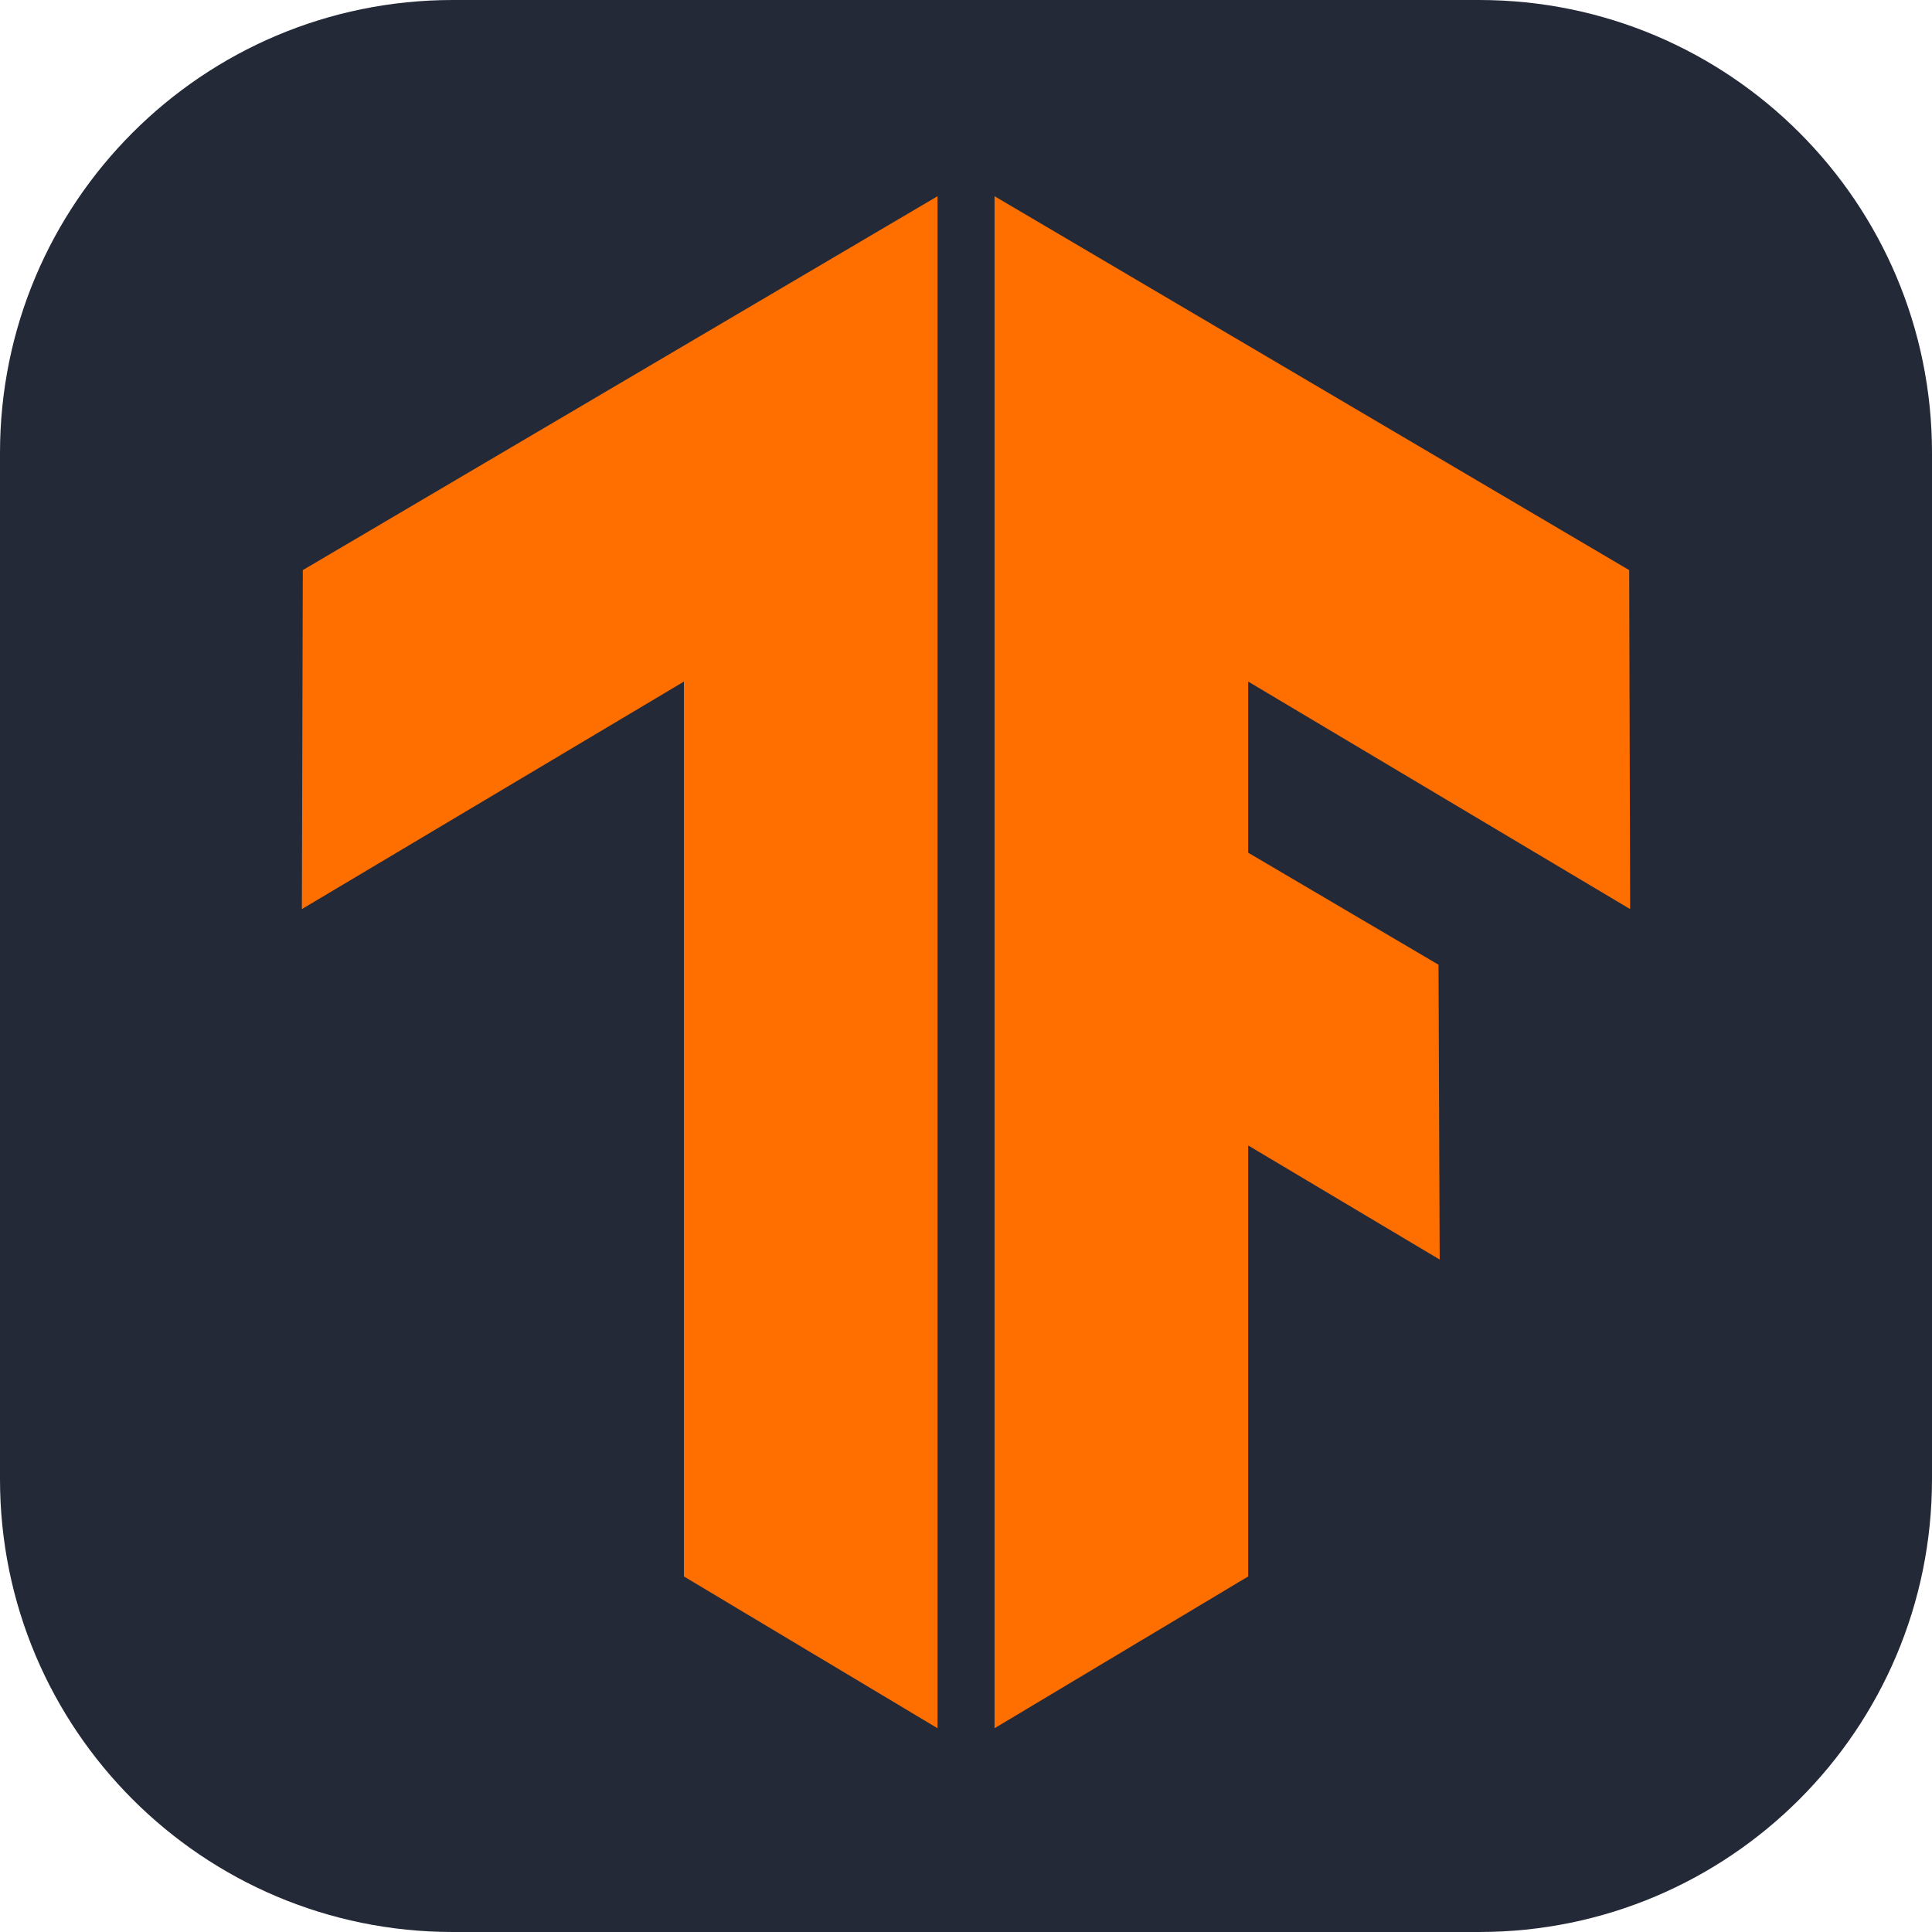 <svg width="64" height="64" viewBox="0 0 64 64" fill="none" xmlns="http://www.w3.org/2000/svg">
<g id="skill-icons:tensorflow-dark" clip-path="url(#clip0_31_4921)">
<g id="Group">
<path id="Vector" d="M49 0H15C6.716 0 0 6.716 0 15V49C0 57.284 6.716 64 15 64H49C57.284 64 64 57.284 64 49V15C64 6.716 57.284 0 49 0Z" fill="#242938"/>
<path id="Vector_2" d="M31.057 57.25L22.656 52.222V22.578L10 30.115L10.031 18.886L31.057 6.5V57.25ZM32.946 6.5V57.25L41.348 52.222V37.945L47.691 41.724L47.653 31.958L41.348 28.247V22.578L54 30.115L53.969 18.886L32.946 6.5Z" fill="#FF6F00"/>
</g>
</g>
<defs>
<clipPath id="clip0_31_4921">
<rect width="64" height="64" fill="white"/>
</clipPath>
</defs>
</svg>
